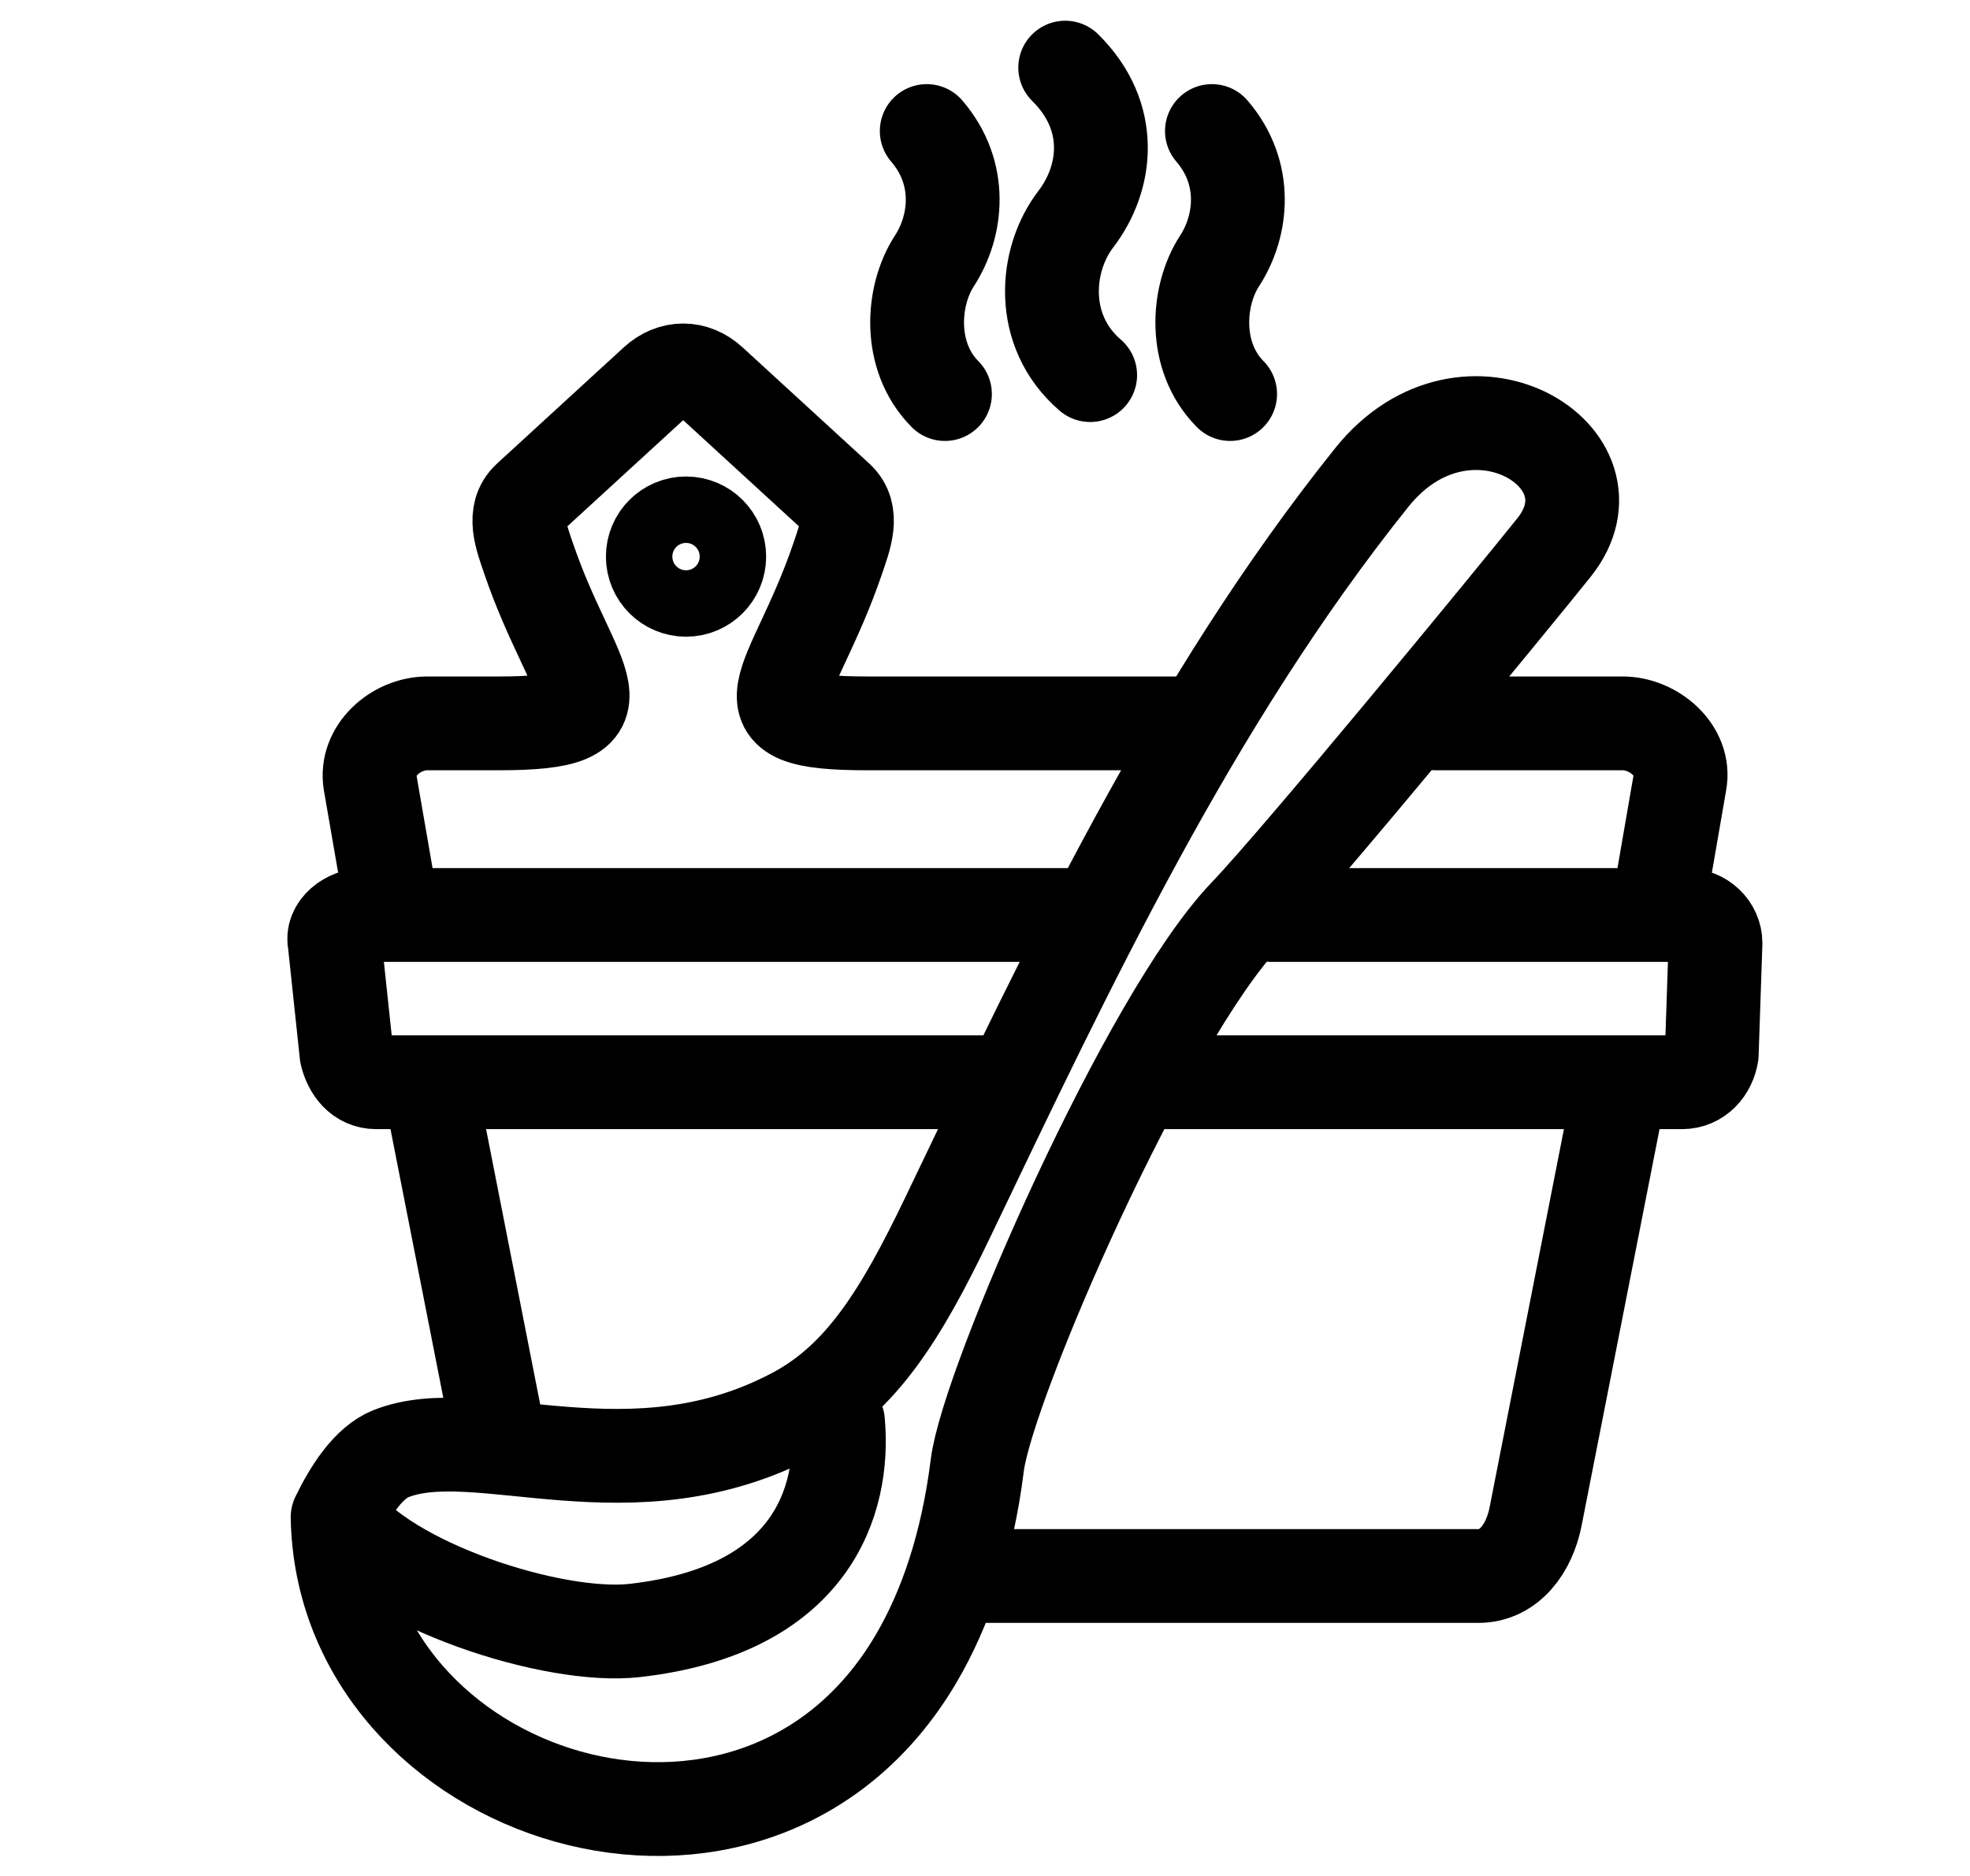<svg width="21" height="20" viewBox="0 0 21 20" fill="none" xmlns="http://www.w3.org/2000/svg">
<path d="M4.13 9.408L3.946 8.345C3.888 8.003 4.22 7.712 4.556 7.712C4.895 7.712 4.974 7.712 5.313 7.712C6.79 7.712 6.105 7.329 5.637 5.96C5.556 5.724 5.458 5.475 5.637 5.31L6.987 4.072C7.166 3.908 7.4 3.908 7.578 4.072L8.928 5.31C9.107 5.475 9.008 5.725 8.928 5.96C8.453 7.351 7.782 7.712 9.247 7.712L12.782 7.712M3.599 16.175C4.111 16.9 5.9 17.481 6.765 17.383C8.652 17.17 9.009 16 8.933 15.158M3.599 16.175C3.652 19.171 8.04 20.62 9.766 17.683C10.081 17.147 10.312 16.465 10.418 15.62C10.526 14.752 12.227 10.852 13.276 9.755C13.872 9.131 16.133 6.378 16.565 5.838C17.336 4.875 15.634 3.833 14.625 5.088C12.704 7.486 11.379 10.316 10.098 12.988C9.606 14.013 9.182 14.694 8.48 15.071C6.728 16.01 5.1 15.127 4.167 15.498C3.93 15.592 3.737 15.889 3.599 16.175ZM15.303 7.712H17.297C17.632 7.712 17.973 8.006 17.907 8.345L17.723 9.408M10.712 11.538H4.011C3.838 11.538 3.733 11.4 3.694 11.239L3.568 10.054C3.529 9.894 3.711 9.755 3.885 9.755H11.537M13.556 9.755H17.97C18.145 9.755 18.287 9.89 18.287 10.054L18.247 11.239C18.221 11.401 18.103 11.538 17.93 11.538H12.334M17.211 11.885L16.369 16.169C16.303 16.506 16.091 16.802 15.759 16.802H10.465M5.262 15.039L4.642 11.885" stroke="black" stroke-miterlimit="22.926" stroke-linecap="round" stroke-linejoin="round"/>
<path d="M10.073 4.201C9.673 3.797 9.721 3.148 9.961 2.781C10.202 2.409 10.266 1.847 9.879 1.397" stroke="black" stroke-miterlimit="22.926" stroke-linecap="round" stroke-linejoin="round"/>
<path d="M11.621 3.999C11.071 3.526 11.138 2.768 11.467 2.338C11.8 1.904 11.887 1.246 11.355 0.721" stroke="black" stroke-miterlimit="22.926" stroke-linecap="round" stroke-linejoin="round"/>
<path d="M13.113 4.201C12.713 3.797 12.761 3.148 13.001 2.781C13.242 2.409 13.306 1.847 12.919 1.397" stroke="black" stroke-miterlimit="22.926" stroke-linecap="round" stroke-linejoin="round"/>
<circle cx="7.313" cy="5.934" r="0.354" stroke="black"/>
</svg>
